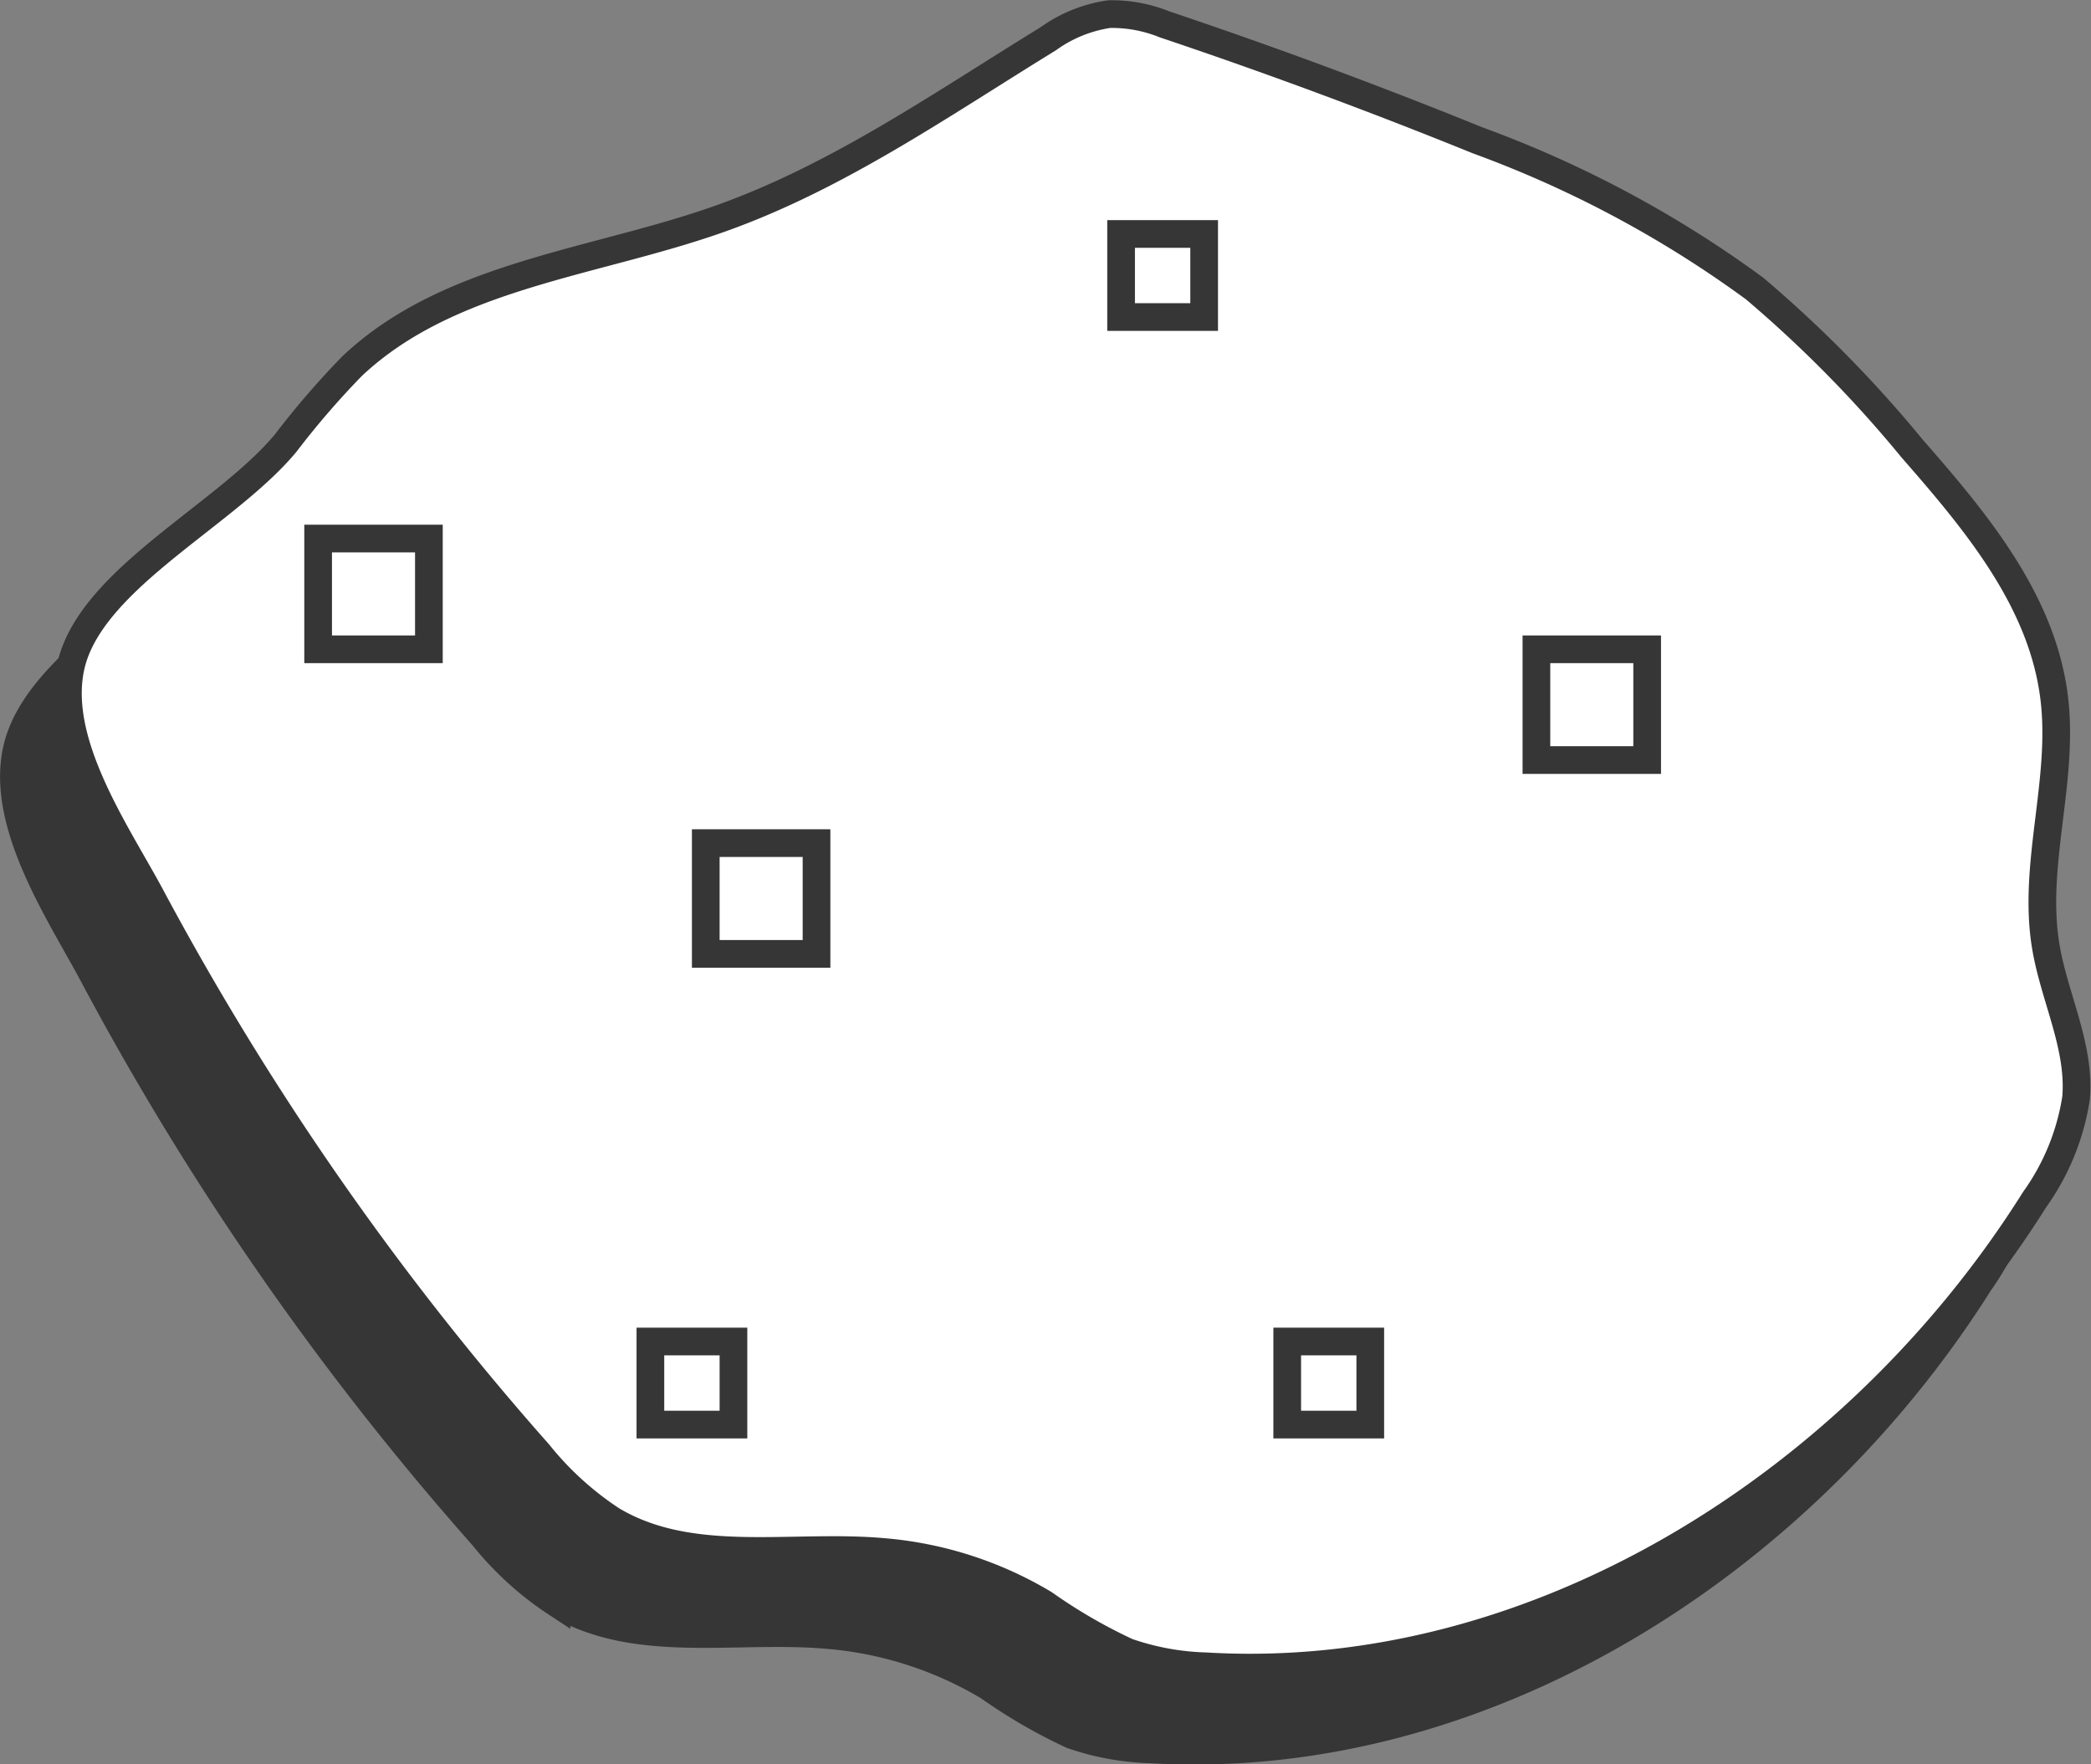 <svg xmlns="http://www.w3.org/2000/svg" viewBox="0 0 75.52 63.72"><rect x="0" y="0" width="75.52" height="63.72" fill="#808080" stroke="none"/><defs><style>.cls-1{fill:#363636;}.cls-1,.cls-2,.cls-3{stroke:#363636;stroke-miterlimit:10;}.cls-2{fill:#fff;}.cls-3{fill:none;}</style></defs><g id="Layer_2" data-name="Layer 2"><g id="drawings"><path class="cls-1" d="M8.32,19a30.28,30.28,0,0,1,2.4-2.78c3.5-3.32,8.75-3.73,13.3-5.34,4.26-1.51,8-4.13,11.86-6.5a5,5,0,0,1,2.2-.89,5.08,5.08,0,0,1,2,.37c3.81,1.28,7.59,2.68,11.31,4.19a40.23,40.23,0,0,1,10,5.35,45,45,0,0,1,5.69,5.78c2.3,2.63,4.7,5.49,5.13,9,.37,3-.8,6.05-.3,9,.31,1.84,1.25,3.6,1.09,5.46a8.54,8.54,0,0,1-1.5,3.67C65.1,56.48,53.56,63.89,41.55,63.18a9.44,9.44,0,0,1-2.84-.52,19.27,19.27,0,0,1-3-1.74A13.47,13.47,0,0,0,30,59.06c-3.35-.32-7,.57-9.9-1.16a11.44,11.44,0,0,1-2.65-2.41,105,105,0,0,1-14-20.12C2.21,33-.34,29.38.78,26.5S6.28,21.46,8.32,19Z"/><path class="cls-2" d="M10.32,16a30.28,30.28,0,0,1,2.4-2.78C16.22,9.92,21.47,9.51,26,7.9c4.26-1.51,8-4.13,11.86-6.5a5,5,0,0,1,2.2-.89,5.08,5.08,0,0,1,2,.37c3.81,1.28,7.59,2.68,11.31,4.19a40.23,40.23,0,0,1,10,5.35,45,45,0,0,1,5.69,5.78c2.3,2.63,4.7,5.49,5.13,9,.37,3-.8,6.05-.3,9,.31,1.84,1.25,3.6,1.09,5.46a8.54,8.54,0,0,1-1.5,3.67C67.1,53.48,55.56,60.89,43.55,60.18a9.44,9.44,0,0,1-2.84-.52,19.27,19.27,0,0,1-3-1.74A13.47,13.47,0,0,0,32,56.06c-3.35-.32-7,.57-9.9-1.16a11.44,11.44,0,0,1-2.65-2.41,105,105,0,0,1-14-20.12c-1.29-2.41-3.84-6-2.72-8.87S8.28,18.46,10.32,16Z"/><rect class="cls-3" x="11.49" y="19.45" width="4" height="4"/><rect class="cls-3" x="40.49" y="8.45" width="3" height="3"/><rect class="cls-3" x="55.49" y="23.45" width="4" height="4"/><rect class="cls-3" x="25.49" y="30.45" width="4" height="4"/><rect class="cls-3" x="23.49" y="48.45" width="3" height="3"/><rect class="cls-3" x="46.49" y="48.45" width="3" height="3"/></g></g></svg>